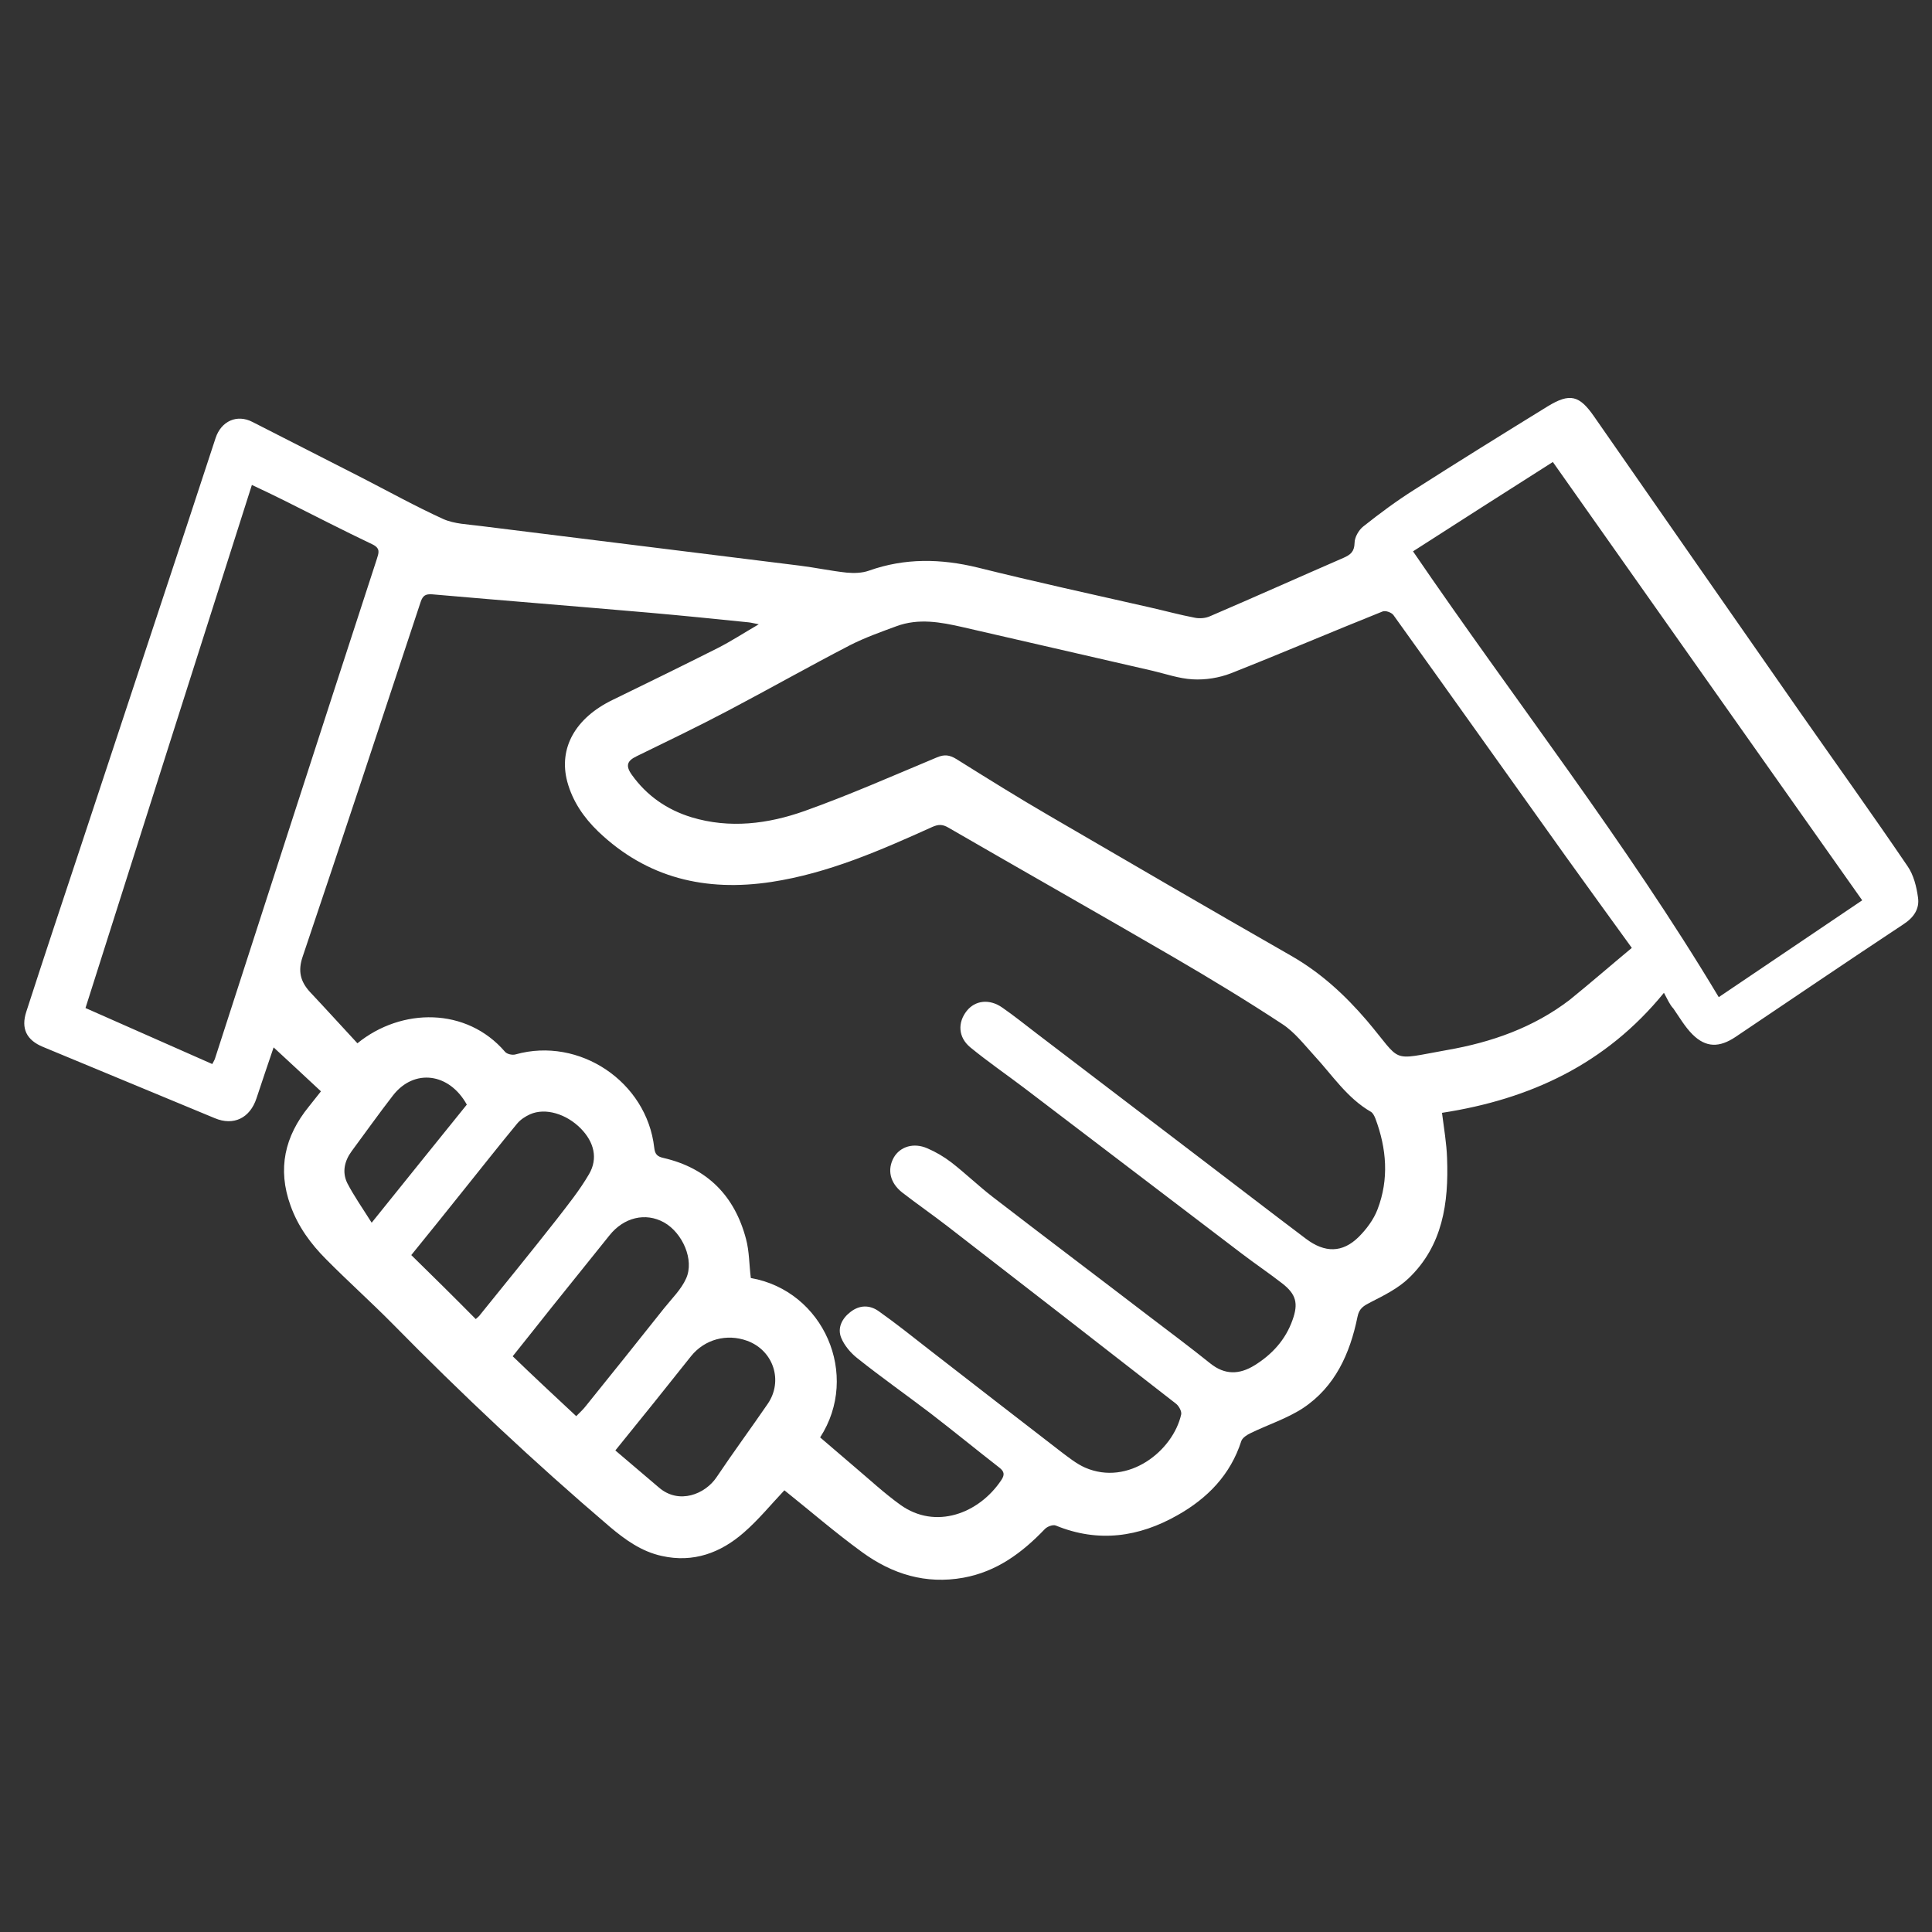 <?xml version="1.0" encoding="utf-8"?>
<!-- Generator: Adobe Illustrator 19.0.1, SVG Export Plug-In . SVG Version: 6.00 Build 0)  -->
<svg version="1.1" id="Layer_1" xmlns="http://www.w3.org/2000/svg" xmlns:xlink="http://www.w3.org/1999/xlink" x="0px" y="0px"
	 viewBox="94 -4 800 800" style="enable-background:new 94 -4 800 800;" xml:space="preserve">
<rect x="94" y="-4" width="800" height="800" fill="#333333" stroke="none"/>
<style type="text/css">
	.st0{fill:#FFFFFF;}
</style>
<g>
	<path class="st0" d="M783,407.1c-24.1,29.6-55.5,44.1-91.9,49.7c0.8,6.4,1.9,12.6,2.1,18.8c0.7,18.5-1.8,36.2-15.9,49.7
		c-4.4,4.2-10.2,7.1-15.7,9.9c-2.9,1.5-4.8,2.5-5.5,6.1c-3.1,15.2-9.3,29-22.6,37.8c-6.6,4.3-14.4,6.8-21.6,10.3
		c-1.5,0.7-3.4,1.9-3.9,3.3c-4.5,14-14,23.7-26.4,30.7c-16,9.1-32.8,11.5-50.4,4.3c-1.2-0.5-3.6,0.4-4.6,1.5
		c-9.4,9.8-19.9,17.6-33.7,20.1c-15.6,2.8-29.4-1.5-41.8-10.5c-11.3-8.2-21.9-17.4-32.3-25.7c-5.5,5.8-10.7,12.2-16.8,17.5
		c-9.6,8.4-20.9,12.6-33.9,9.7c-8.4-1.8-15.2-6.7-21.6-12.1c-31.3-26.7-61.3-54.9-90.1-84.2c-8.9-9-18.4-17.5-27.3-26.5
		c-6.4-6.4-11.7-13.6-14.8-22.3c-5.5-15.2-2.4-28.7,7.6-41c1.6-2,3.2-4,5-6.3c-6.4-6-12.8-11.9-19.6-18.2
		c-2.5,7.3-4.8,14.2-7.1,21.1c-2.7,8.2-9.5,11.5-17.3,8.2c-23.7-9.8-47.4-19.7-71.1-29.5c-6.8-2.8-9.2-7.6-6.9-14.6
		c7.4-22.9,15-45.7,22.6-68.6c14.8-44.8,29.6-89.6,44.4-134.3c3.8-11.6,7.6-23.1,11.4-34.7c2.3-6.9,8.8-9.9,15.2-6.6
		c15.2,7.7,30.3,15.5,45.5,23.2c11.1,5.7,22.1,11.8,33.5,17c4.7,2.1,10.3,2.2,15.5,2.9c44,5.5,88,10.9,132,16.4
		c6.5,0.8,13,2.2,19.5,2.9c3.1,0.3,6.5,0.2,9.3-0.8c14.9-5.3,29.8-5,45-1.3c23.7,5.9,47.5,11.1,71.3,16.5c6.2,1.4,12.4,3.1,18.7,4.3
		c2,0.4,4.5,0.2,6.4-0.7c18.4-7.9,36.7-16.1,55.1-24.1c2.9-1.3,4.5-2.5,4.6-6.2c0-2.3,1.7-5.3,3.6-6.8c6.8-5.4,13.8-10.6,21.1-15.2
		c18.3-11.7,36.7-23.1,55.2-34.5c9.3-5.7,13.2-4.6,19.3,4.2c28.3,40.7,56.7,81.5,85.1,122.2c14.9,21.3,30.1,42.5,44.7,64
		c2.5,3.6,3.7,8.5,4.3,12.9c0.7,4.7-1.7,8.3-6,11.1c-23.3,15.4-46.4,31.1-69.6,46.7c-6.6,4.4-12.2,4.5-17.8-1.1
		c-3.1-3.1-5.4-7.1-7.9-10.7C785.3,411.9,784.5,409.8,783,407.1z M242,428c18.2-14.8,45.2-15,61.1,3.5c0.8,1,3.1,1.5,4.4,1.1
		c26.4-7.4,54.3,11.3,57.4,38.6c0.3,2.6,1.1,3.7,3.9,4.3c18.1,4.2,29.4,15.7,34.1,33.5c1.4,5.2,1.3,10.7,2,16.2
		c30.2,5.3,45.4,40.2,28.7,66c4.7,4,9.3,8,13.9,11.9c6.4,5.4,12.5,11.1,19.3,16c14.6,10.5,32.6,3.6,41.8-10.2
		c1.4-2.1,1.4-3.5-0.8-5.2c-9.5-7.4-18.8-15-28.4-22.4c-10.1-7.7-20.5-15-30.4-22.9c-2.8-2.2-5.4-5.3-6.7-8.5
		c-1.6-4,0.3-7.9,3.8-10.6c3.8-3,8-3,11.7-0.4c7.2,5.1,14.1,10.6,21,16c18.2,14.1,36.3,28.2,54.5,42.2c3.2,2.4,6.4,5,10,6.6
		c17.9,7.8,36.4-6.9,39.8-22c0.3-1.3-1-3.6-2.2-4.5c-31.4-24.5-62.9-48.9-94.4-73.3c-6.2-4.8-12.7-9.3-18.9-14.1
		c-5.1-4-6.3-9.5-3.5-14.5c2.6-4.5,8.2-6.3,13.9-3.8c3.5,1.5,6.9,3.5,9.9,5.8c5.8,4.5,11.2,9.7,17,14.2c21.8,16.8,43.7,33.3,65.5,50
		c8.3,6.3,16.7,12.6,24.8,19.1c6,4.8,12,4.6,18.2,0.8c7.3-4.5,12.9-10.6,15.8-18.8c2.5-6.9,1.5-10.7-4.3-15.2
		c-5.4-4.2-11.2-8.1-16.7-12.3c-30-22.8-60.1-45.8-90.1-68.6c-7.4-5.6-15.1-10.9-22.3-16.8c-5.1-4.2-5.3-10.3-1.5-15.1
		c3.5-4.4,9.4-5.1,14.7-1.4c4.9,3.4,9.5,7.1,14.2,10.7c22.6,17.2,45.2,34.5,67.8,51.7c14.6,11.1,29.1,22.3,43.7,33.3
		c7.9,6,15.2,5.9,21.9-0.7c3.2-3.2,6.2-7.2,7.8-11.4c4.8-12.5,3.8-25.2-0.9-37.7c-0.4-1-1-2.2-1.8-2.7c-9.9-5.7-16-15.2-23.5-23.3
		c-4.2-4.6-8.2-9.8-13.3-13.1c-14.6-9.6-29.6-18.7-44.7-27.5c-31.1-18.1-62.4-35.8-93.5-53.8c-2.4-1.4-4.1-1.4-6.6-0.3
		c-21.5,9.7-43.1,19.2-66.7,22.8c-27.1,4.1-51.4-1.5-71.7-20.9c-6-5.8-10.6-12.5-12.8-20.6c-3.7-13.9,3.3-26.4,18.8-33.9
		c14.6-7.1,29.1-14.2,43.6-21.5c5.5-2.8,10.7-6.2,16.9-9.8c-2.1-0.4-3.2-0.7-4.2-0.8c-13.7-1.4-27.5-2.8-41.2-4
		c-29.9-2.6-59.9-5-89.8-7.6c-2.8-0.2-3.9,0.5-4.8,3.1c-16.2,49-32.4,98.1-48.9,147c-2,5.9-0.9,10.2,3,14.5
		C228.9,413.7,235.5,421,242,428z M769.7,388.5c-9.1-12.6-18.2-25.1-27.3-37.8c-23.8-33.3-47.5-66.7-71.4-100
		c-0.8-1.1-3.3-2-4.5-1.5c-21,8.4-41.8,17.3-62.8,25.6c-4.9,1.9-10.6,2.8-15.8,2.5c-5.7-0.3-11.3-2.3-16.9-3.6
		c-26.1-6-52.2-12-78.3-18c-9.2-2.1-18.3-3.8-27.5-0.4c-6.5,2.4-13,4.7-19.1,7.8c-17,8.8-33.6,18.2-50.5,27.1
		c-12.5,6.6-25.2,12.7-37.9,18.9c-4,1.9-4.8,3.9-2.1,7.7c6.2,8.7,14.6,14.5,24.7,17.6c15.8,4.8,31.7,2.8,46.9-2.6
		c18.5-6.6,36.6-14.6,54.8-22.2c3.1-1.3,5.2-1,8,0.7c12.8,8,25.6,16,38.7,23.6c33.3,19.4,66.6,38.8,100,57.9
		c12.2,7,22.1,16.1,31.2,26.7c15.1,17.8,9.1,16.6,33.3,12.3c18.4-3.2,35.8-9.3,50.8-20.8C752.4,403.2,760.8,395.9,769.7,388.5z
		 M679.1,224.3c42.2,61.8,88.1,120.3,126.6,184.6c19.9-13.4,39.5-26.7,59.4-40.1c-42.9-60.7-85.4-121-128.1-181.5
		C717.3,199.8,698.1,212.1,679.1,224.3z M181.9,436.6c0.5-1,0.9-1.6,1.1-2.2c10.6-32.8,21.2-65.6,31.8-98.4
		c11.7-36.1,23.4-72.3,35.2-108.4c0.8-2.6,1.7-4.5-1.8-6.2c-12.2-5.8-24.2-12-36.2-18c-4.4-2.2-8.8-4.3-13.7-6.6
		c-23.1,72.5-46,144.4-68.9,216.6C147.1,421.2,164.3,428.8,181.9,436.6z M291,542.2c0.6-0.6,1.4-1.1,1.9-1.9
		c10.5-13,21-25.9,31.3-39c4.8-6.2,9.8-12.4,13.7-19.1c3.8-6.5,2.1-13.3-3.4-18.9c-6-6.1-14.7-8.7-21-5.9c-2,0.9-4,2.2-5.4,3.9
		c-7.2,8.7-14.1,17.5-21.1,26.2c-7.6,9.5-15.2,19-22.7,28.2C273.5,524.7,282.2,533.3,291,542.2z M332.6,582.4
		c1.5-1.5,2.8-2.7,3.9-4.1c10.9-13.5,21.7-27,32.5-40.6c3.2-4,7.1-7.8,9.1-12.3c3.5-7.7-1.5-18.9-9.1-23.2
		c-7.7-4.3-16.7-2.1-22.6,5.3c-8,10-16.1,20-24.1,30c-5.3,6.6-10.5,13.3-16,20.1C315.1,566.1,323.7,574.1,332.6,582.4z M348.8,596.6
		c6.4,5.5,12.3,10.4,18.1,15.4c8.3,7.1,19.1,2.7,23.8-4.3c6.9-10.3,14.2-20.2,21.2-30.4c6.5-9.5,2.4-22.1-8.5-26.1
		c-8.5-3.1-17.6-0.6-23.2,6.3C369.9,570.5,359.5,583.4,348.8,596.6z M247.9,502.3c13.7-17.1,26.6-33,39.4-48.9
		c-7.3-13.2-21.8-15-30.5-3.9c-5.9,7.6-11.5,15.5-17.2,23.2c-3,4.1-4,8.7-1.8,13.2C240.6,491.3,244.2,496.4,247.9,502.3z"/>
</g>
</svg>
